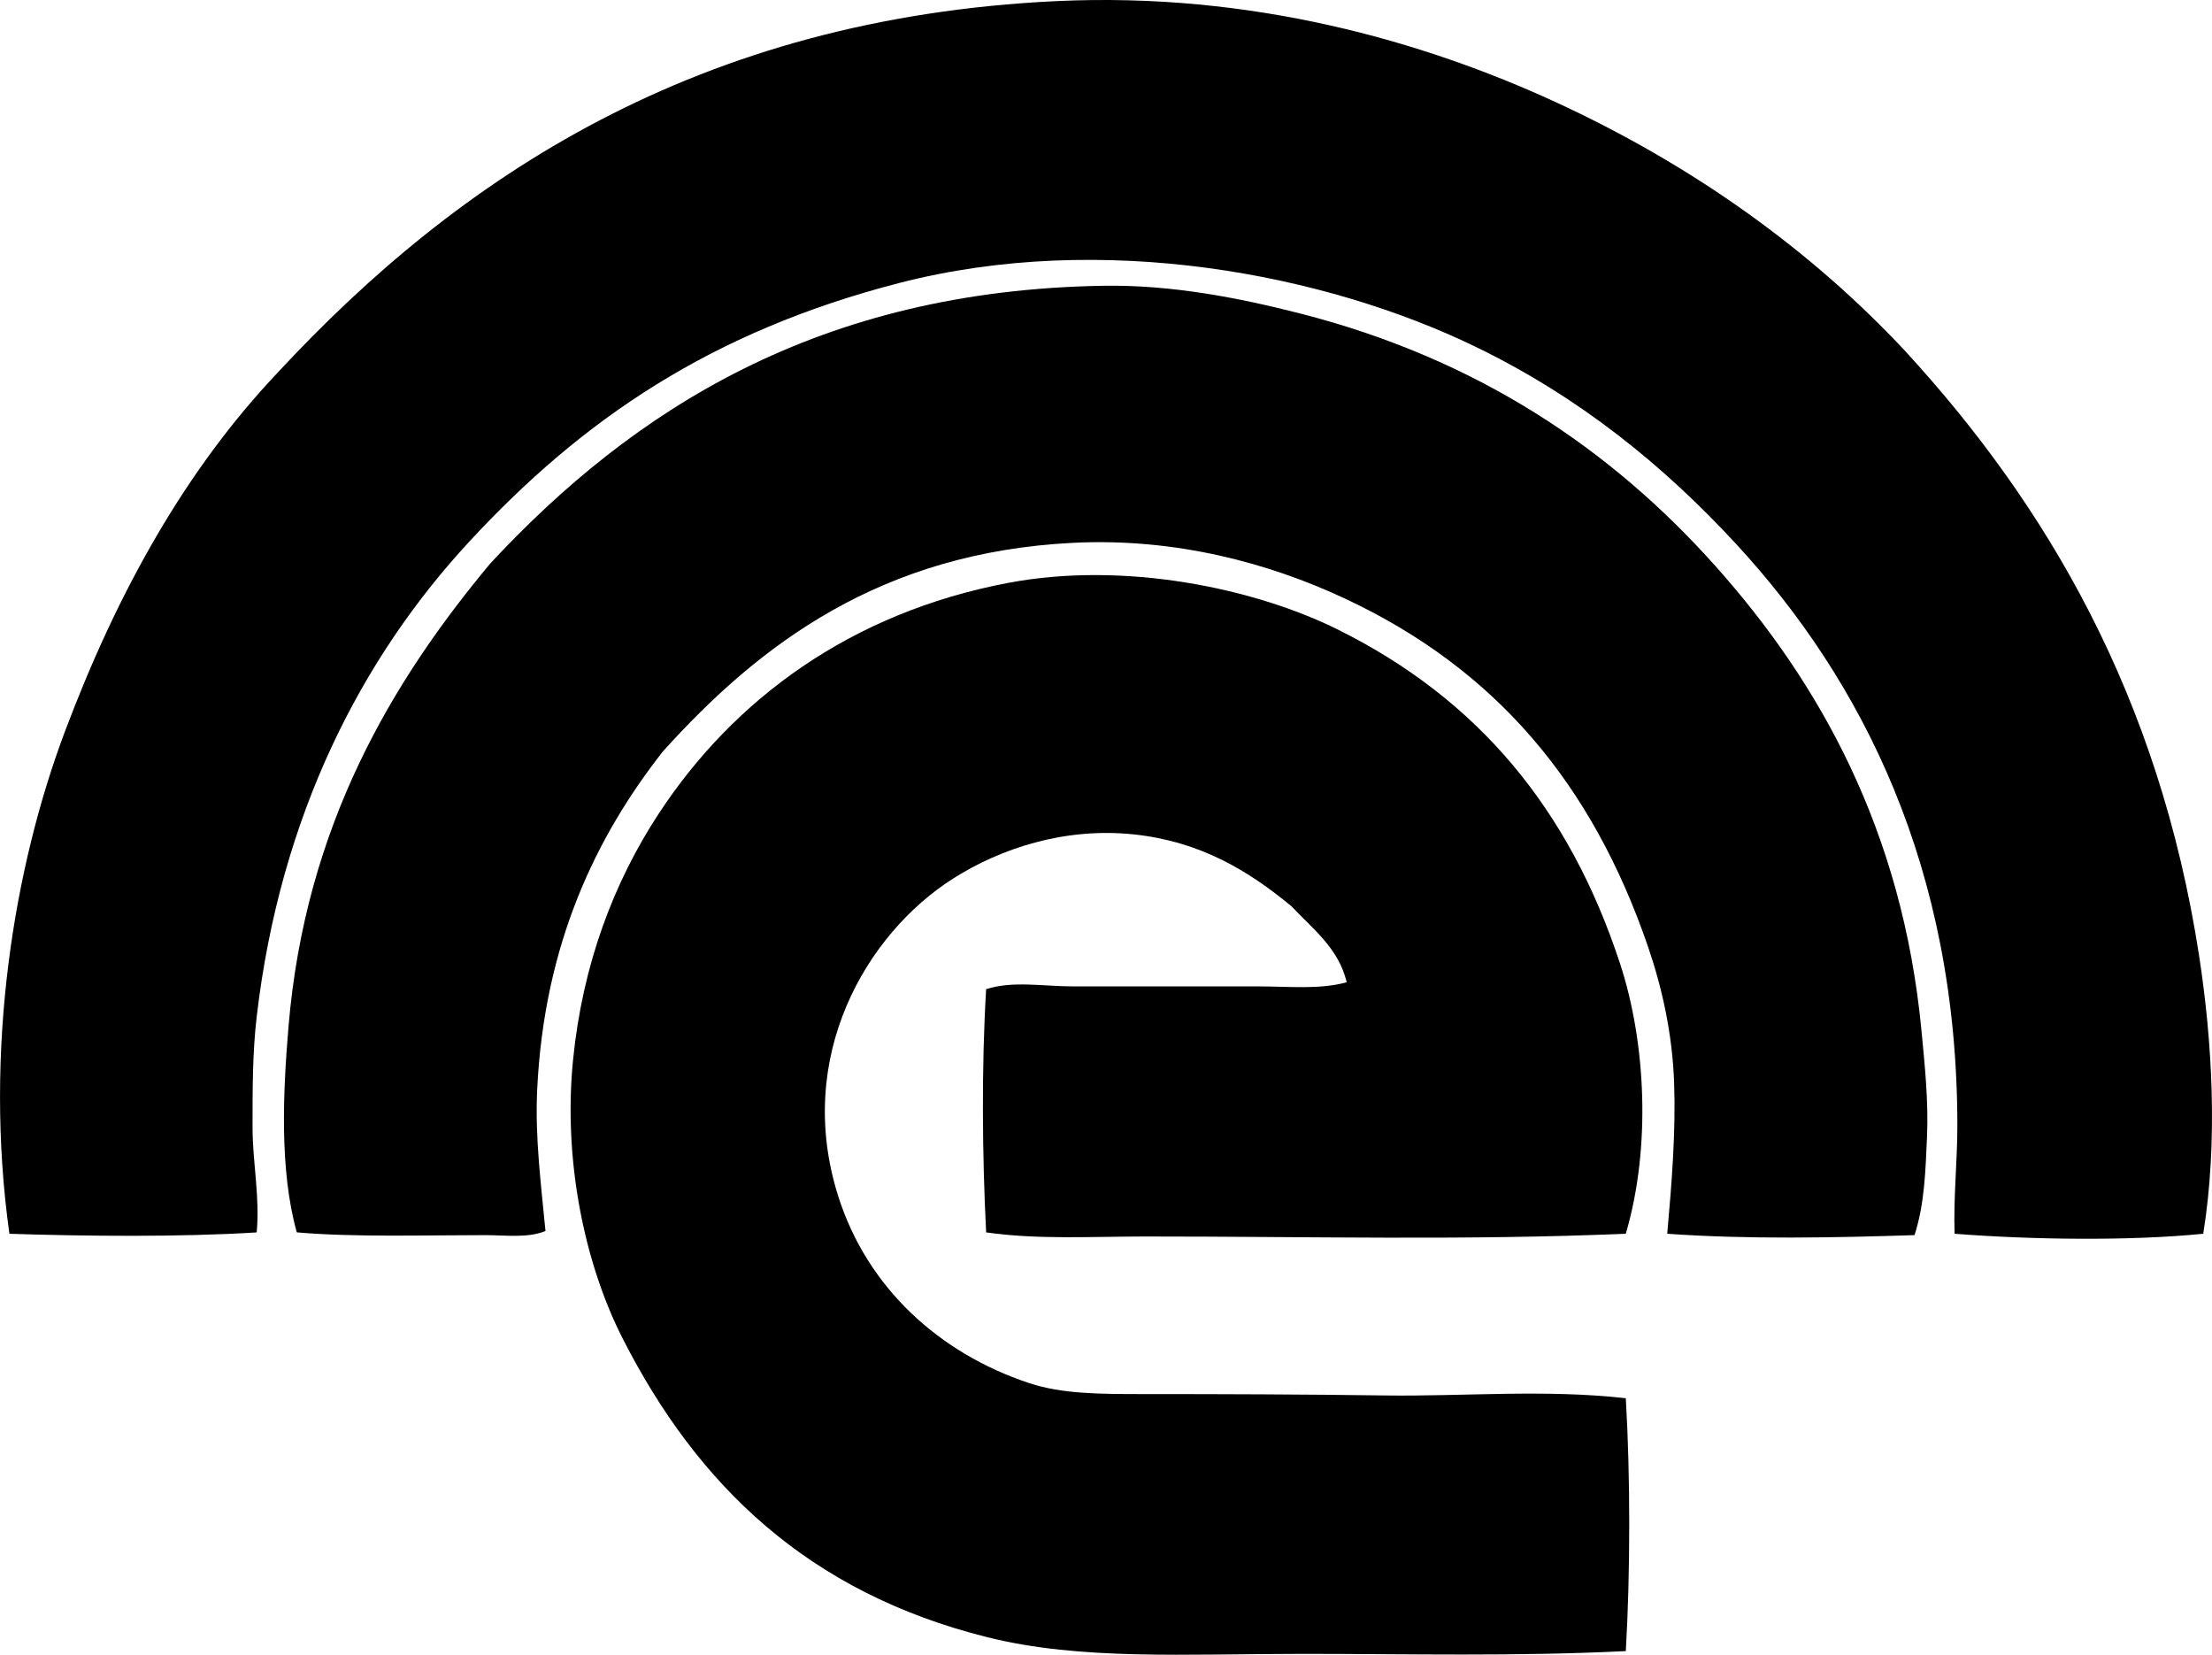 <svg enable-background="new 0 0 75.877 56.747" viewBox="0 0 75.877 56.747" xmlns="http://www.w3.org/2000/svg"><g clip-rule="evenodd" fill-rule="evenodd"><path d="m75.577 42.31c-2.553.256-5.966.201-8.53 0-.041-1.243.095-2.482.095-3.696 0-8.859-3.272-15.281-7.582-19.951-2.484-2.692-5.369-5.04-8.957-6.777-5.154-2.495-12.797-3.978-19.762-2.18-6.447 1.665-10.855 4.671-14.738 8.862-3.695 3.988-6.49 9.387-7.298 16.302-.145 1.241-.142 2.506-.142 3.792 0 1.207.258 2.395.142 3.602-2.634.165-5.909.13-8.482.047-.889-6.335.166-12.598 1.896-17.203 1.811-4.821 4.155-9.001 7.298-12.321 6.21-6.696 14.391-12.167 26.727-12.749 6.691-.315 12.579 1.375 17.108 3.459 4.753 2.188 8.787 5.103 11.99 8.53 4.853 5.278 8.719 11.823 10.094 20.757.445 2.898.653 6.342.141 9.526z"/><path d="m65.673 42.357c-2.797.089-5.708.149-8.483-.047.158-1.767.295-3.494.237-5.166-.059-1.693-.415-3.28-.9-4.691-1.918-5.584-5.224-9.519-10.426-11.942-2.551-1.188-5.749-2.072-9.288-1.896-6.574.327-10.745 3.458-14.075 7.156-2.266 2.887-4.074 6.565-4.312 11.61-.077 1.64.137 3.264.285 4.834-.61.252-1.364.142-2.085.142-2.064 0-4.492.076-6.445-.095-.6-2.138-.472-4.834-.284-7.061.578-6.88 3.555-11.843 6.919-15.876 4.903-5.274 11.28-9.371 21.041-9.525 2.351-.038 4.67.422 6.729.947 6.099 1.556 10.682 4.659 14.264 8.672 3.568 3.998 6.408 9.064 7.061 15.923.112 1.179.245 2.426.19 3.649-.052 1.119-.076 2.275-.428 3.366z"/><path d="m33.827 42.263c-.134-2.621-.161-5.678 0-8.341.914-.295 1.951-.095 2.986-.095h6.35c1.047 0 2.106.115 3.033-.142-.282-1.175-1.167-1.829-1.896-2.606-1.476-1.221-3.126-2.222-5.402-2.464-2.391-.254-4.599.493-6.208 1.517-2.97 1.888-5.456 6.113-3.934 10.899.991 3.115 3.443 5.37 6.54 6.398 1.118.371 2.37.379 3.886.379 2.775 0 5.559.009 8.293.047 2.753.039 5.477-.218 8.294.095.158 2.673.156 5.999 0 8.672-3.831.188-7.436.094-11.089.095-4.003 0-7.601.229-10.805-.569-6.163-1.536-9.956-5.224-12.511-10.236-1.309-2.568-2.052-6.114-1.706-9.573.327-3.267 1.395-6.083 2.938-8.436 2.565-3.911 6.575-6.89 11.99-7.914 3.968-.751 8.435.171 11.326 1.611 4.76 2.371 7.917 6.112 9.667 11.468.874 2.676 1.064 6.267.19 9.241-5.48.235-10.828.094-16.492.095-1.846.001-3.697.111-5.45-.141z"/></g></svg>